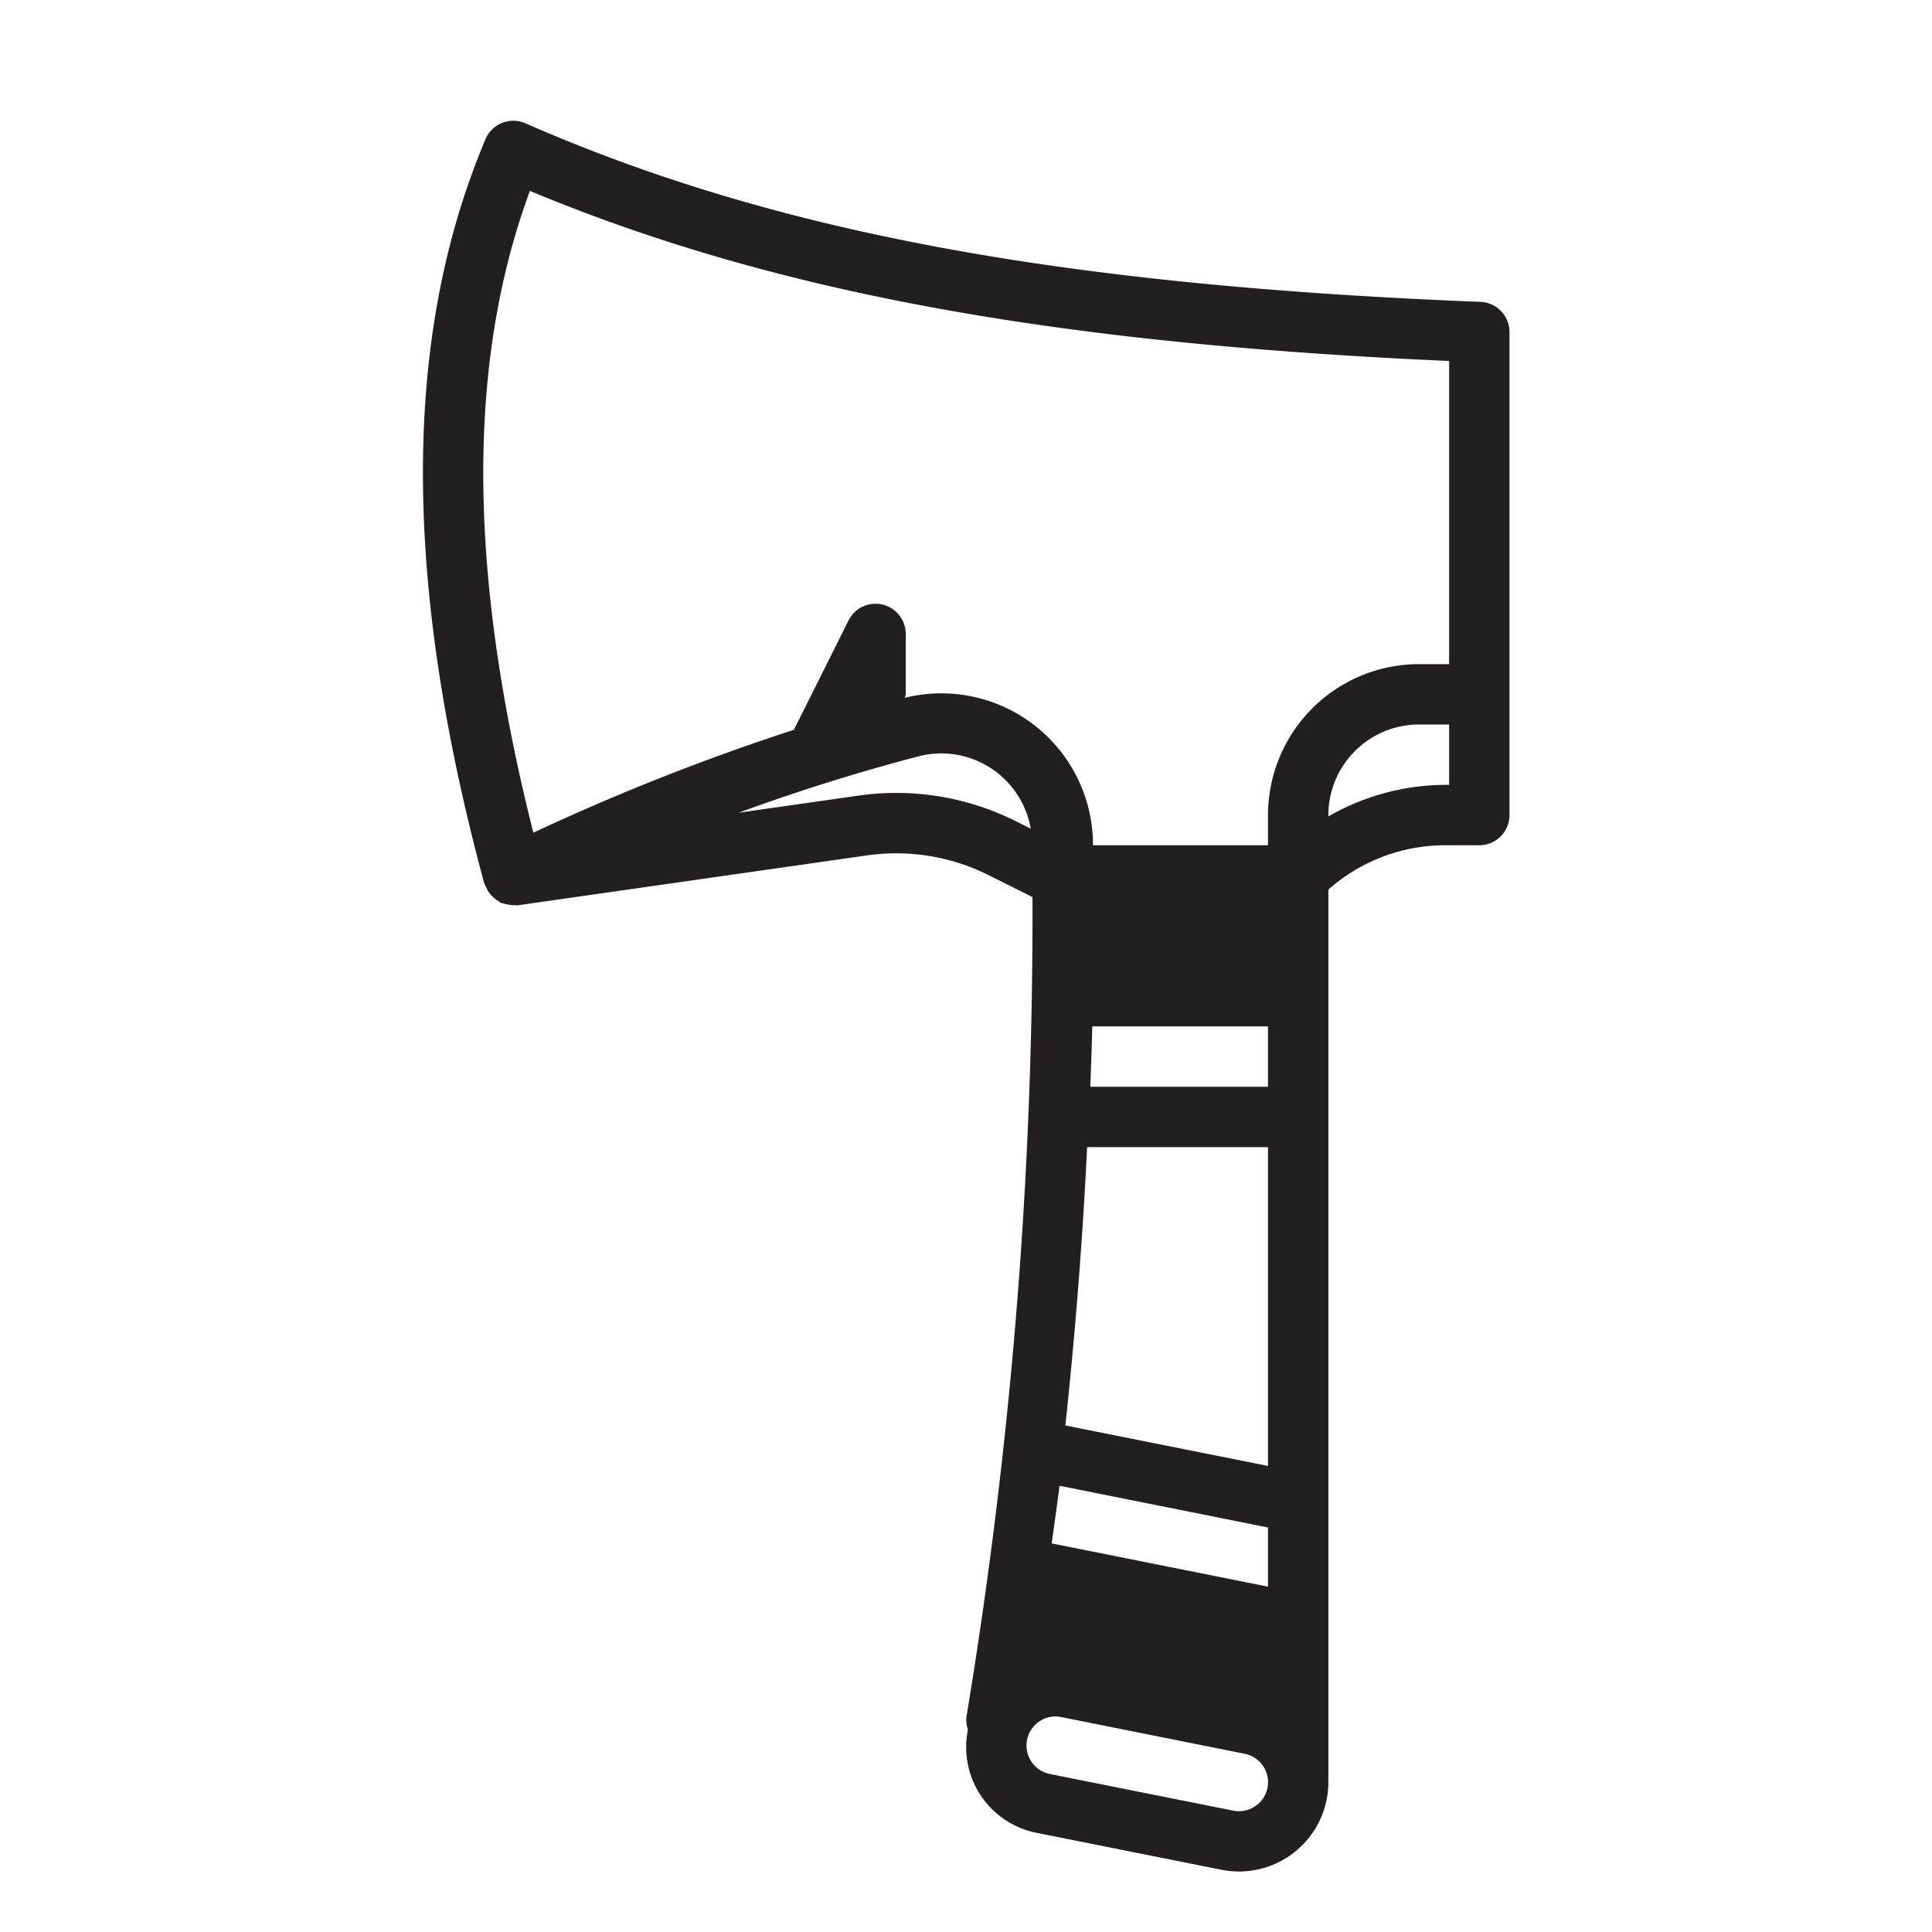 <svg xmlns="http://www.w3.org/2000/svg" width="32" height="32" viewBox="0 0 32 32"><title>kamp</title><path d="M24.521,5C17.534,4.723,12.804,3.838,8.702,2.042a0.5,0.5,0,0,0-.661.264C6.667,5.56,6.66,9.592,8.02,14.63a0.472,0.472,0,0,0,.028.053,0.489,0.489,0,0,0,.056.106,0.481,0.481,0,0,0,.058.064,0.488,0.488,0,0,0,.094.072c0.014,0.008.023,0.022,0.037,0.029,0.012,0.006.026,0.004,0.039,0.008a0.66,0.66,0,0,0,.203.031c0.013-.001.025,0.004,0.039,0.002l5.781-.826a3.422,3.422,0,0,1,2.026.329l0.72,0.36a81.286,81.286,0,0,1-1.091,13.562,0.489,0.489,0,0,0,.022.229,1.447,1.447,0,0,0,1.161,1.713l3.038,0.607a1.49,1.49,0,0,0,.293.029A1.481,1.481,0,0,0,22.002,29.519l-0.002-.01L22.002,29.5V14.734A2.925,2.925,0,0,1,23.916,14H24.502a0.5,0.5,0,0,0,.5-0.5v-8A0.5,0.5,0,0,0,24.521,5ZM8.777,3.162C12.792,4.834,17.406,5.687,24.002,5.979V11h-0.5a2.503,2.503,0,0,0-2.5,2.5V14H18.103c-0-.019.001-0.039,0-0.058A2.512,2.512,0,0,0,14.986,11.558,0.404,0.404,0,0,0,15.002,11.5v-1a0.5,0.5,0,0,0-.947-0.224l-0.906,1.812A37.712,37.712,0,0,0,8.834,13.792C7.747,9.488,7.729,5.999,8.777,3.162ZM18.092,17H21.002v1H18.059C18.071,17.665,18.084,17.331,18.092,17Zm-0.085,2H21.002v5.281l-3.356-.671Q17.897,21.257,18.006,19ZM21.002,25.3v0.98l-3.582-.716c0.041-.317.091-0.64,0.129-0.955Zm-6.79-12.121-1.977.282c0.9-.329,1.881-0.646,2.964-0.93a1.504,1.504,0,0,1,1.873,1.194l-0.244-.122A4.421,4.421,0,0,0,14.212,13.179Zm6.614,16.711a0.482,0.482,0,0,1-.399.1l-3.038-.607a0.482,0.482,0,0,1-.387-0.472,0.481,0.481,0,0,1,.478-0.481,0.509,0.509,0,0,1,.098.01l3.038,0.608A0.48,0.48,0,0,1,20.826,29.891ZM23.916,13a3.921,3.921,0,0,0-1.914.522V13.5a1.502,1.502,0,0,1,1.5-1.5h0.5v1H23.916Z" fill="#231f20"/></svg>